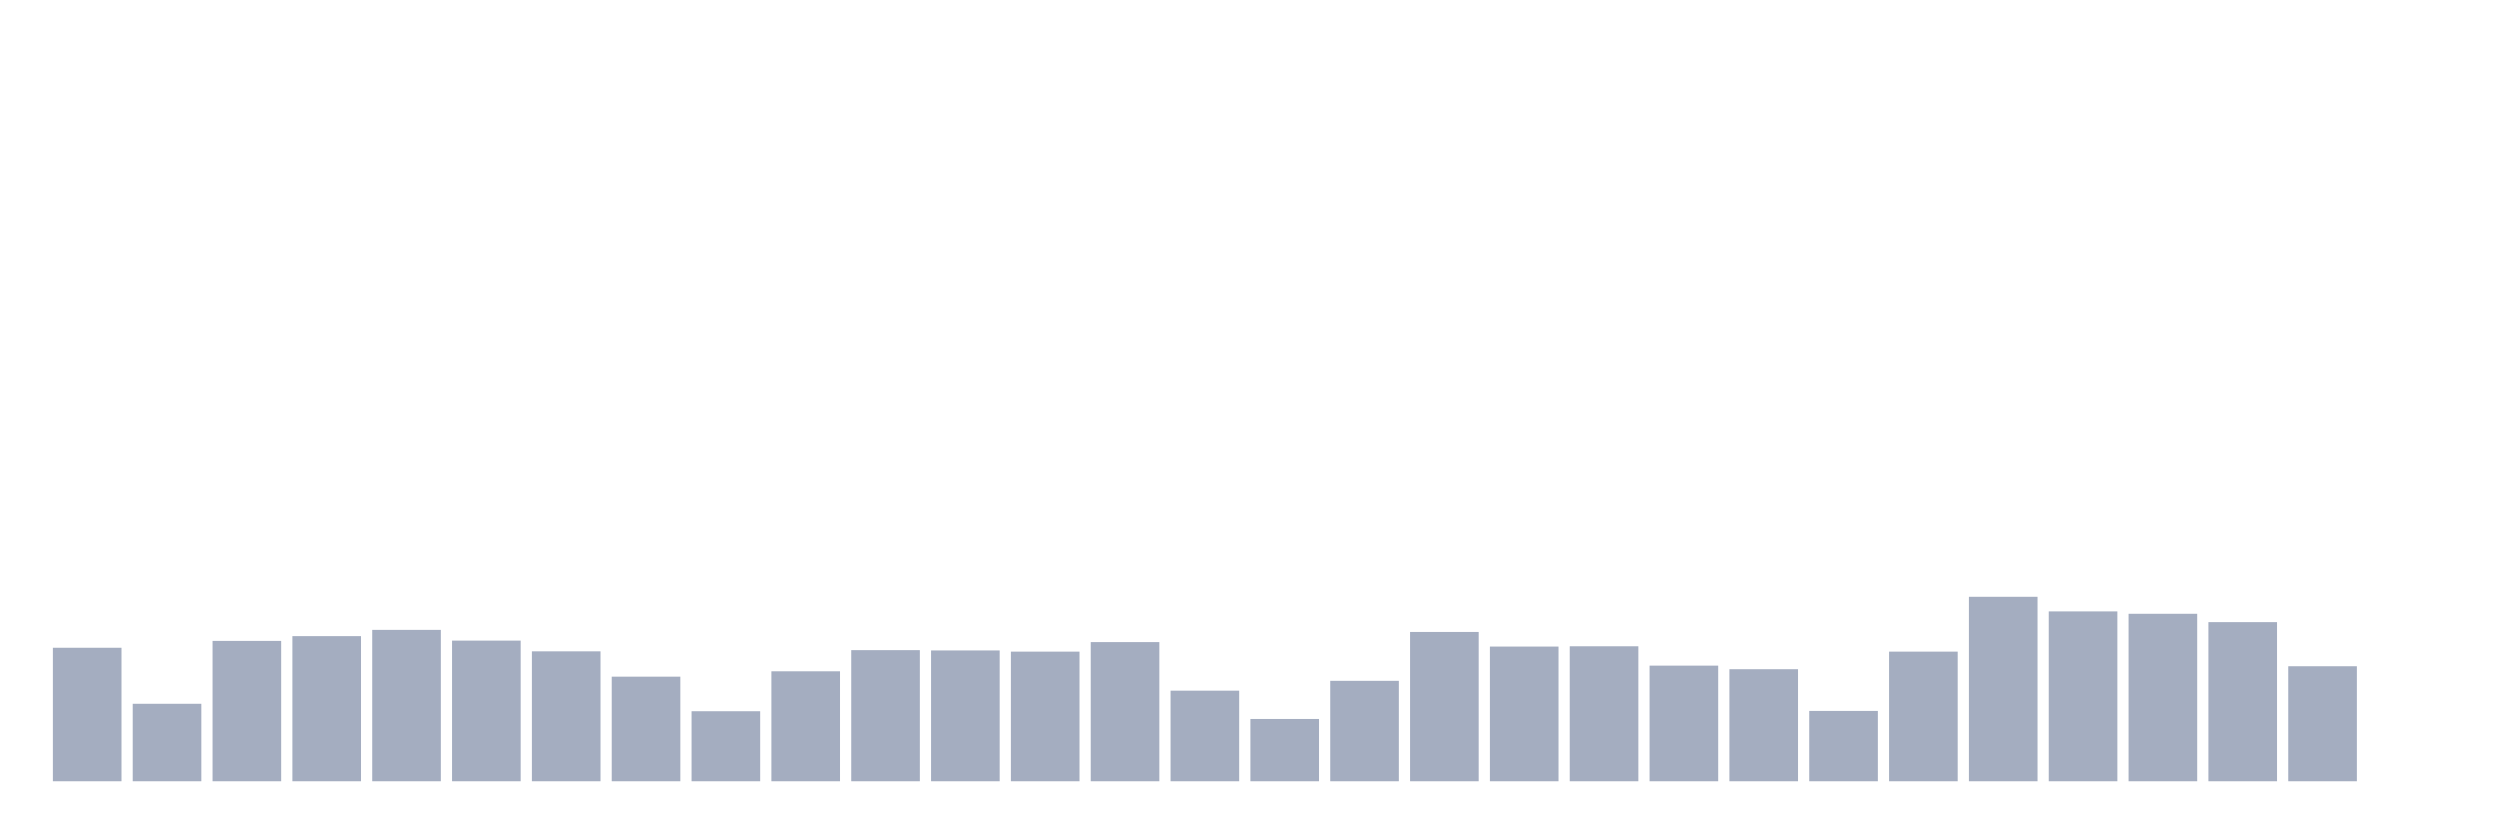 <svg xmlns="http://www.w3.org/2000/svg" viewBox="0 0 480 160"><g transform="translate(10,10)"><rect class="bar" x="0.153" width="13.175" y="114.369" height="25.631" fill="rgb(164,173,192)"></rect><rect class="bar" x="15.482" width="13.175" y="125.125" height="14.875" fill="rgb(164,173,192)"></rect><rect class="bar" x="30.81" width="13.175" y="113.053" height="26.947" fill="rgb(164,173,192)"></rect><rect class="bar" x="46.138" width="13.175" y="112.137" height="27.863" fill="rgb(164,173,192)"></rect><rect class="bar" x="61.466" width="13.175" y="110.936" height="29.064" fill="rgb(164,173,192)"></rect><rect class="bar" x="76.794" width="13.175" y="112.996" height="27.004" fill="rgb(164,173,192)"></rect><rect class="bar" x="92.123" width="13.175" y="115.055" height="24.945" fill="rgb(164,173,192)"></rect><rect class="bar" x="107.451" width="13.175" y="119.918" height="20.082" fill="rgb(164,173,192)"></rect><rect class="bar" x="122.779" width="13.175" y="126.555" height="13.445" fill="rgb(164,173,192)"></rect><rect class="bar" x="138.107" width="13.175" y="118.888" height="21.112" fill="rgb(164,173,192)"></rect><rect class="bar" x="153.436" width="13.175" y="114.826" height="25.174" fill="rgb(164,173,192)"></rect><rect class="bar" x="168.764" width="13.175" y="114.884" height="25.116" fill="rgb(164,173,192)"></rect><rect class="bar" x="184.092" width="13.175" y="115.112" height="24.888" fill="rgb(164,173,192)"></rect><rect class="bar" x="199.42" width="13.175" y="113.282" height="26.718" fill="rgb(164,173,192)"></rect><rect class="bar" x="214.748" width="13.175" y="122.607" height="17.393" fill="rgb(164,173,192)"></rect><rect class="bar" x="230.077" width="13.175" y="128.043" height="11.957" fill="rgb(164,173,192)"></rect><rect class="bar" x="245.405" width="13.175" y="120.719" height="19.281" fill="rgb(164,173,192)"></rect><rect class="bar" x="260.733" width="13.175" y="111.336" height="28.664" fill="rgb(164,173,192)"></rect><rect class="bar" x="276.061" width="13.175" y="114.14" height="25.86" fill="rgb(164,173,192)"></rect><rect class="bar" x="291.39" width="13.175" y="114.083" height="25.917" fill="rgb(164,173,192)"></rect><rect class="bar" x="306.718" width="13.175" y="117.801" height="22.199" fill="rgb(164,173,192)"></rect><rect class="bar" x="322.046" width="13.175" y="118.488" height="21.512" fill="rgb(164,173,192)"></rect><rect class="bar" x="337.374" width="13.175" y="126.498" height="13.502" fill="rgb(164,173,192)"></rect><rect class="bar" x="352.702" width="13.175" y="115.112" height="24.888" fill="rgb(164,173,192)"></rect><rect class="bar" x="368.031" width="13.175" y="104.585" height="35.415" fill="rgb(164,173,192)"></rect><rect class="bar" x="383.359" width="13.175" y="107.389" height="32.611" fill="rgb(164,173,192)"></rect><rect class="bar" x="398.687" width="13.175" y="107.846" height="32.154" fill="rgb(164,173,192)"></rect><rect class="bar" x="414.015" width="13.175" y="109.448" height="30.552" fill="rgb(164,173,192)"></rect><rect class="bar" x="429.344" width="13.175" y="117.916" height="22.084" fill="rgb(164,173,192)"></rect><rect class="bar" x="444.672" width="13.175" y="140" height="0" fill="rgb(164,173,192)"></rect></g></svg>